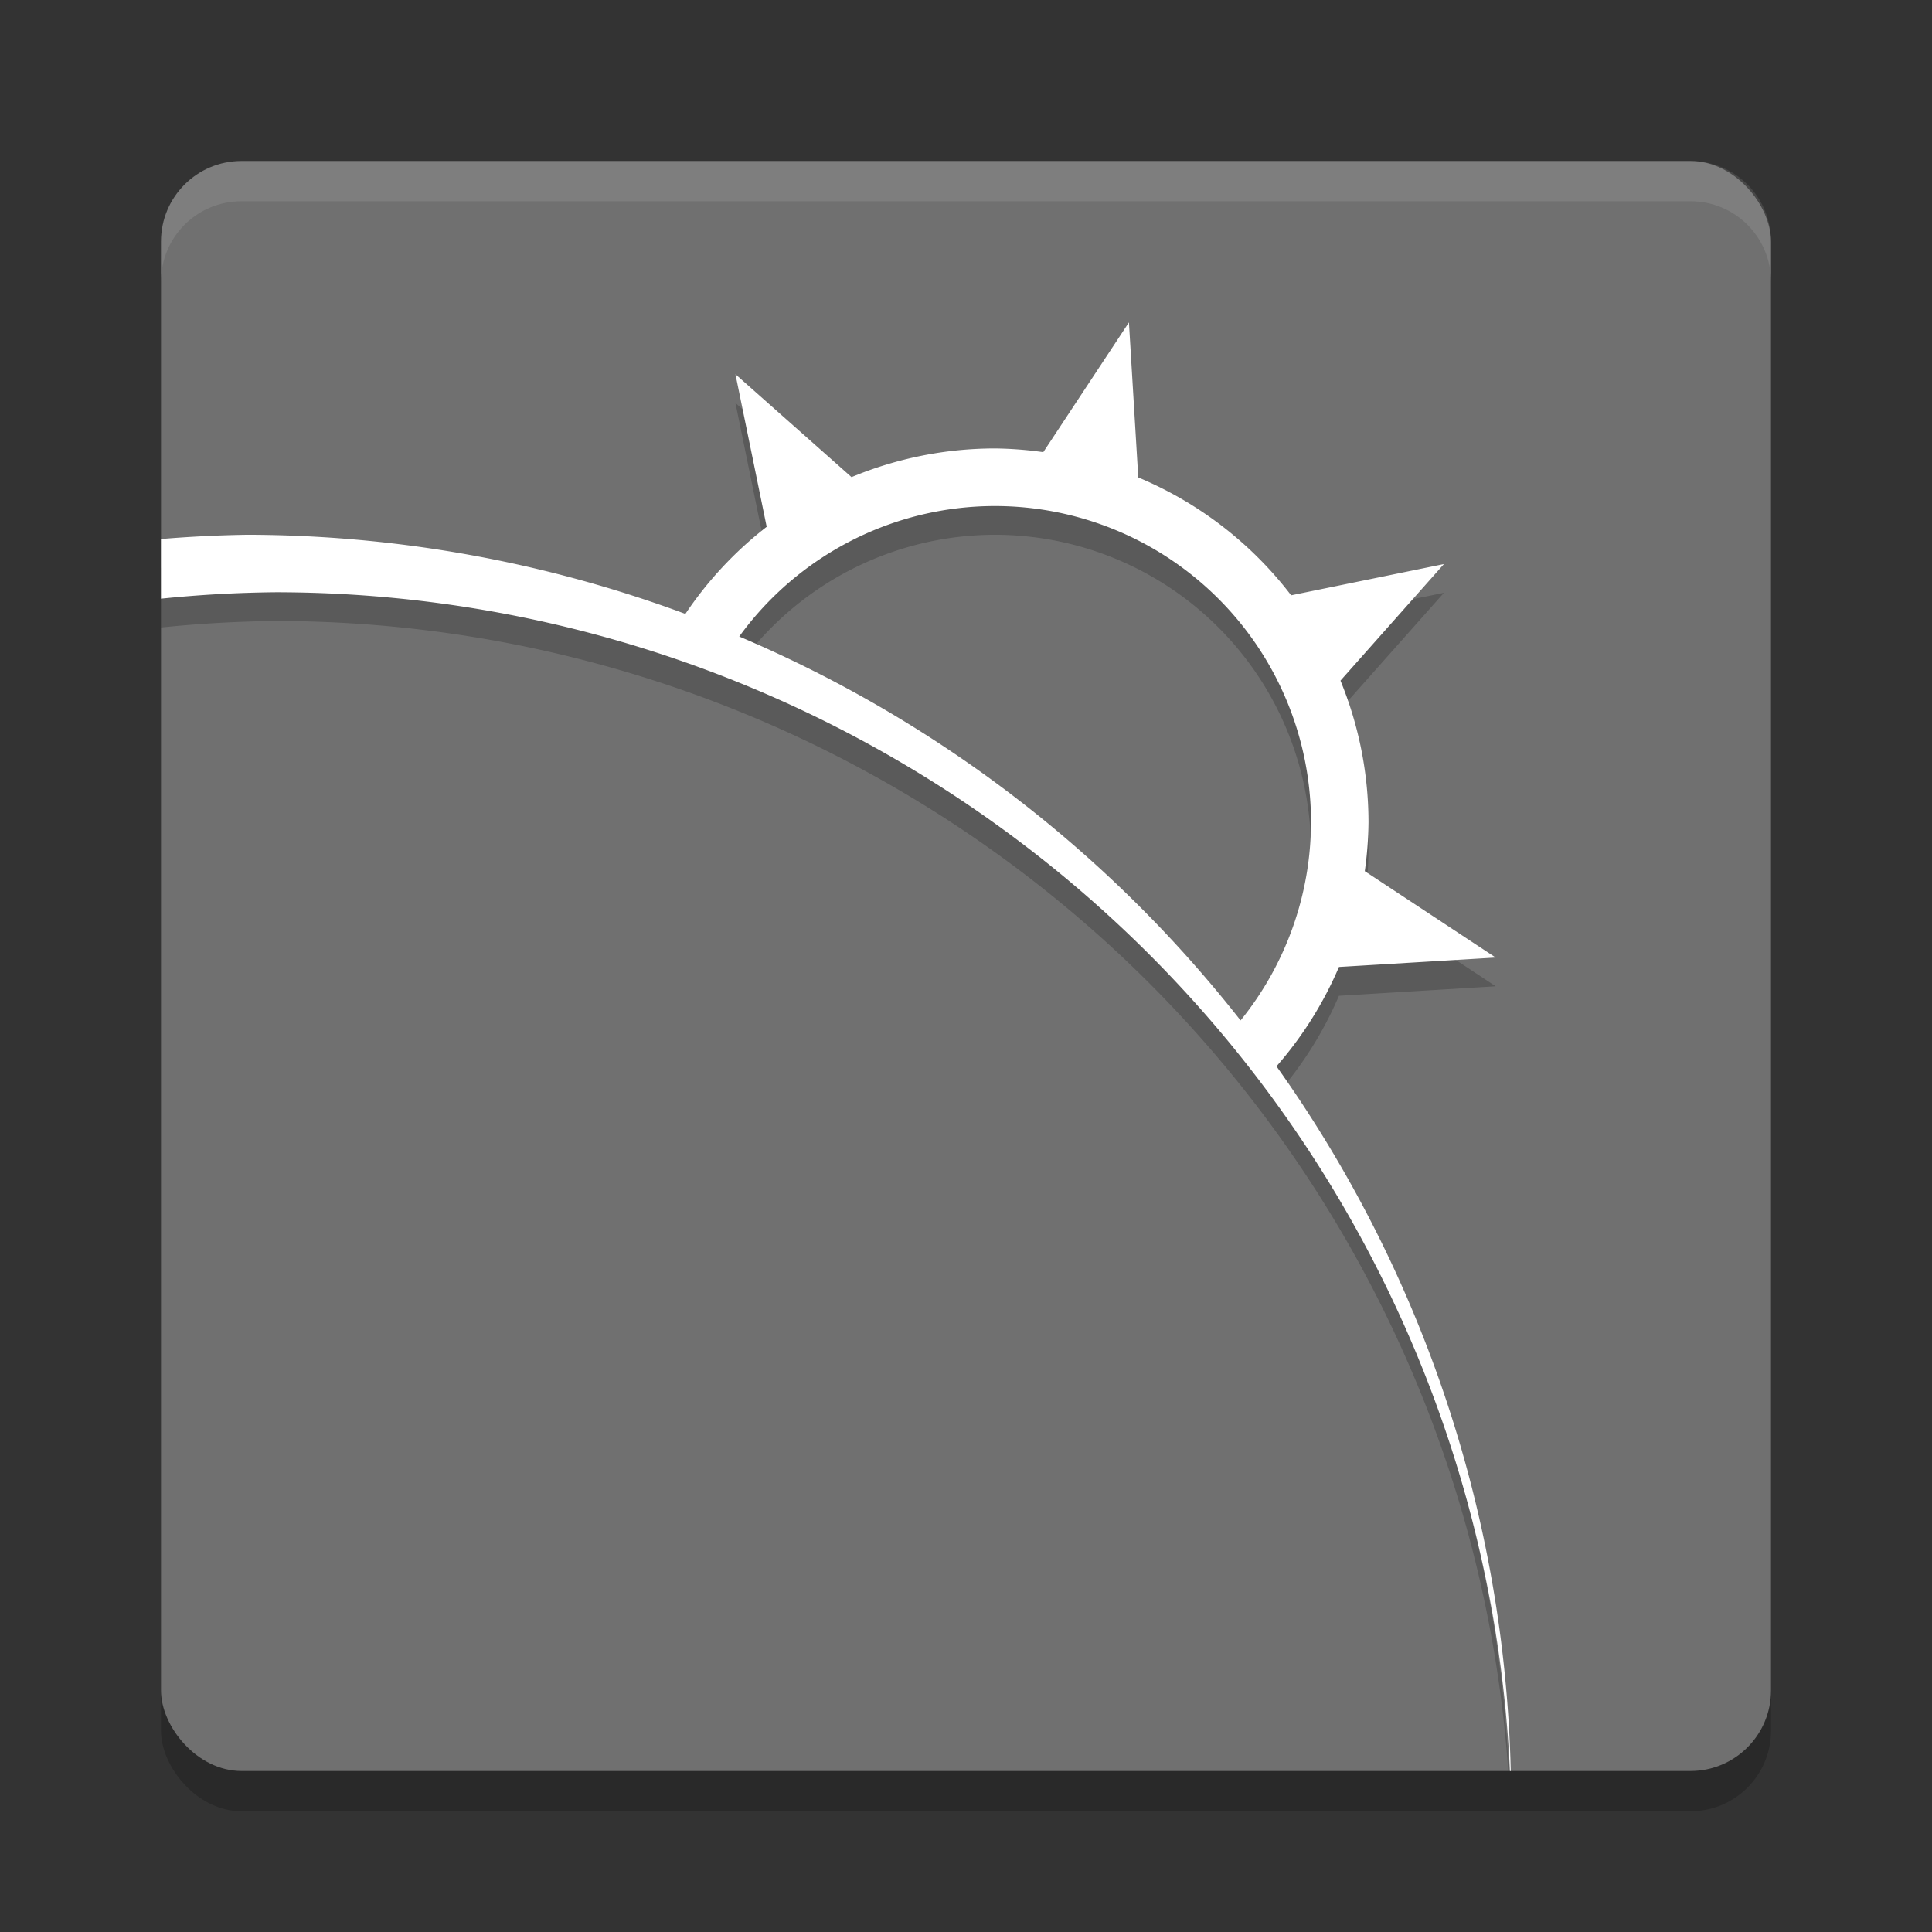 <svg xmlns="http://www.w3.org/2000/svg" width="24" height="24" version="1.1" viewBox="0 0 24 24">
 <rect x="0" y="0" width="24" height="24" fill="#333333" stroke="none"/>
 <rect style="opacity:0.2" width="20" height="20" x="2" y="2.5" rx="1" ry="1"/>
 <rect style="fill:#707070" width="20" height="20" x="2" y="2" rx="1" ry="1"/>
 <path style="opacity:0.2" d="M 14.024,4.362 12.96,5.974 A 4.643,4.643 0 0 0 12.357,5.929 4.643,4.643 0 0 0 10.578,6.284 L 9.136,5.006 9.524,6.901 A 4.643,4.643 0 0 0 8.514,7.983 15.714,15.714 0 0 0 3.071,7 15.714,15.714 0 0 0 2,7.054 V 7.795 A 15.357,15.357 0 0 1 3.429,7.714 15.357,15.357 0 0 1 18.736,22 H 18.742 A 15.714,15.714 0 0 0 15.857,13.603 4.643,4.643 0 0 0 16.633,12.37 L 18.58,12.252 16.954,11.179 A 4.643,4.643 0 0 0 17,10.571 4.643,4.643 0 0 0 16.652,8.812 L 17.937,7.364 16.039,7.753 A 4.643,4.643 0 0 0 14.14,6.288 Z M 12.357,6.643 A 3.929,3.929 0 0 1 16.286,10.571 3.929,3.929 0 0 1 15.411,13.033 15.714,15.714 0 0 0 9.183,8.265 3.929,3.929 0 0 1 12.357,6.643 Z"/>
 <path style="fill:#ffffff" d="M 14.024,4.005 12.96,5.617 A 4.643,4.643 0 0 0 12.357,5.571 4.643,4.643 0 0 0 10.578,5.927 L 9.136,4.649 9.524,6.544 A 4.643,4.643 0 0 0 8.514,7.626 15.714,15.714 0 0 0 3.071,6.643 15.714,15.714 0 0 0 2,6.696 V 7.437 A 15.357,15.357 0 0 1 3.429,7.357 15.357,15.357 0 0 1 18.757,22 H 18.767 A 15.714,15.714 0 0 0 15.857,13.246 4.643,4.643 0 0 0 16.633,12.012 L 18.58,11.895 16.954,10.822 A 4.643,4.643 0 0 0 17,10.214 4.643,4.643 0 0 0 16.652,8.455 L 17.937,7.007 16.039,7.395 A 4.643,4.643 0 0 0 14.14,5.931 Z M 12.357,6.286 A 3.929,3.929 0 0 1 16.286,10.214 3.929,3.929 0 0 1 15.411,12.676 15.714,15.714 0 0 0 9.183,7.907 3.929,3.929 0 0 1 12.357,6.286 Z"/>
 <path style="fill:#ffffff;opacity:0.1" d="M 3 2 C 2.446 2 2 2.446 2 3 L 2 3.5 C 2 2.946 2.446 2.5 3 2.5 L 21 2.5 C 21.554 2.5 22 2.946 22 3.5 L 22 3 C 22 2.446 21.554 2 21 2 L 3 2 z"/>
</svg>
